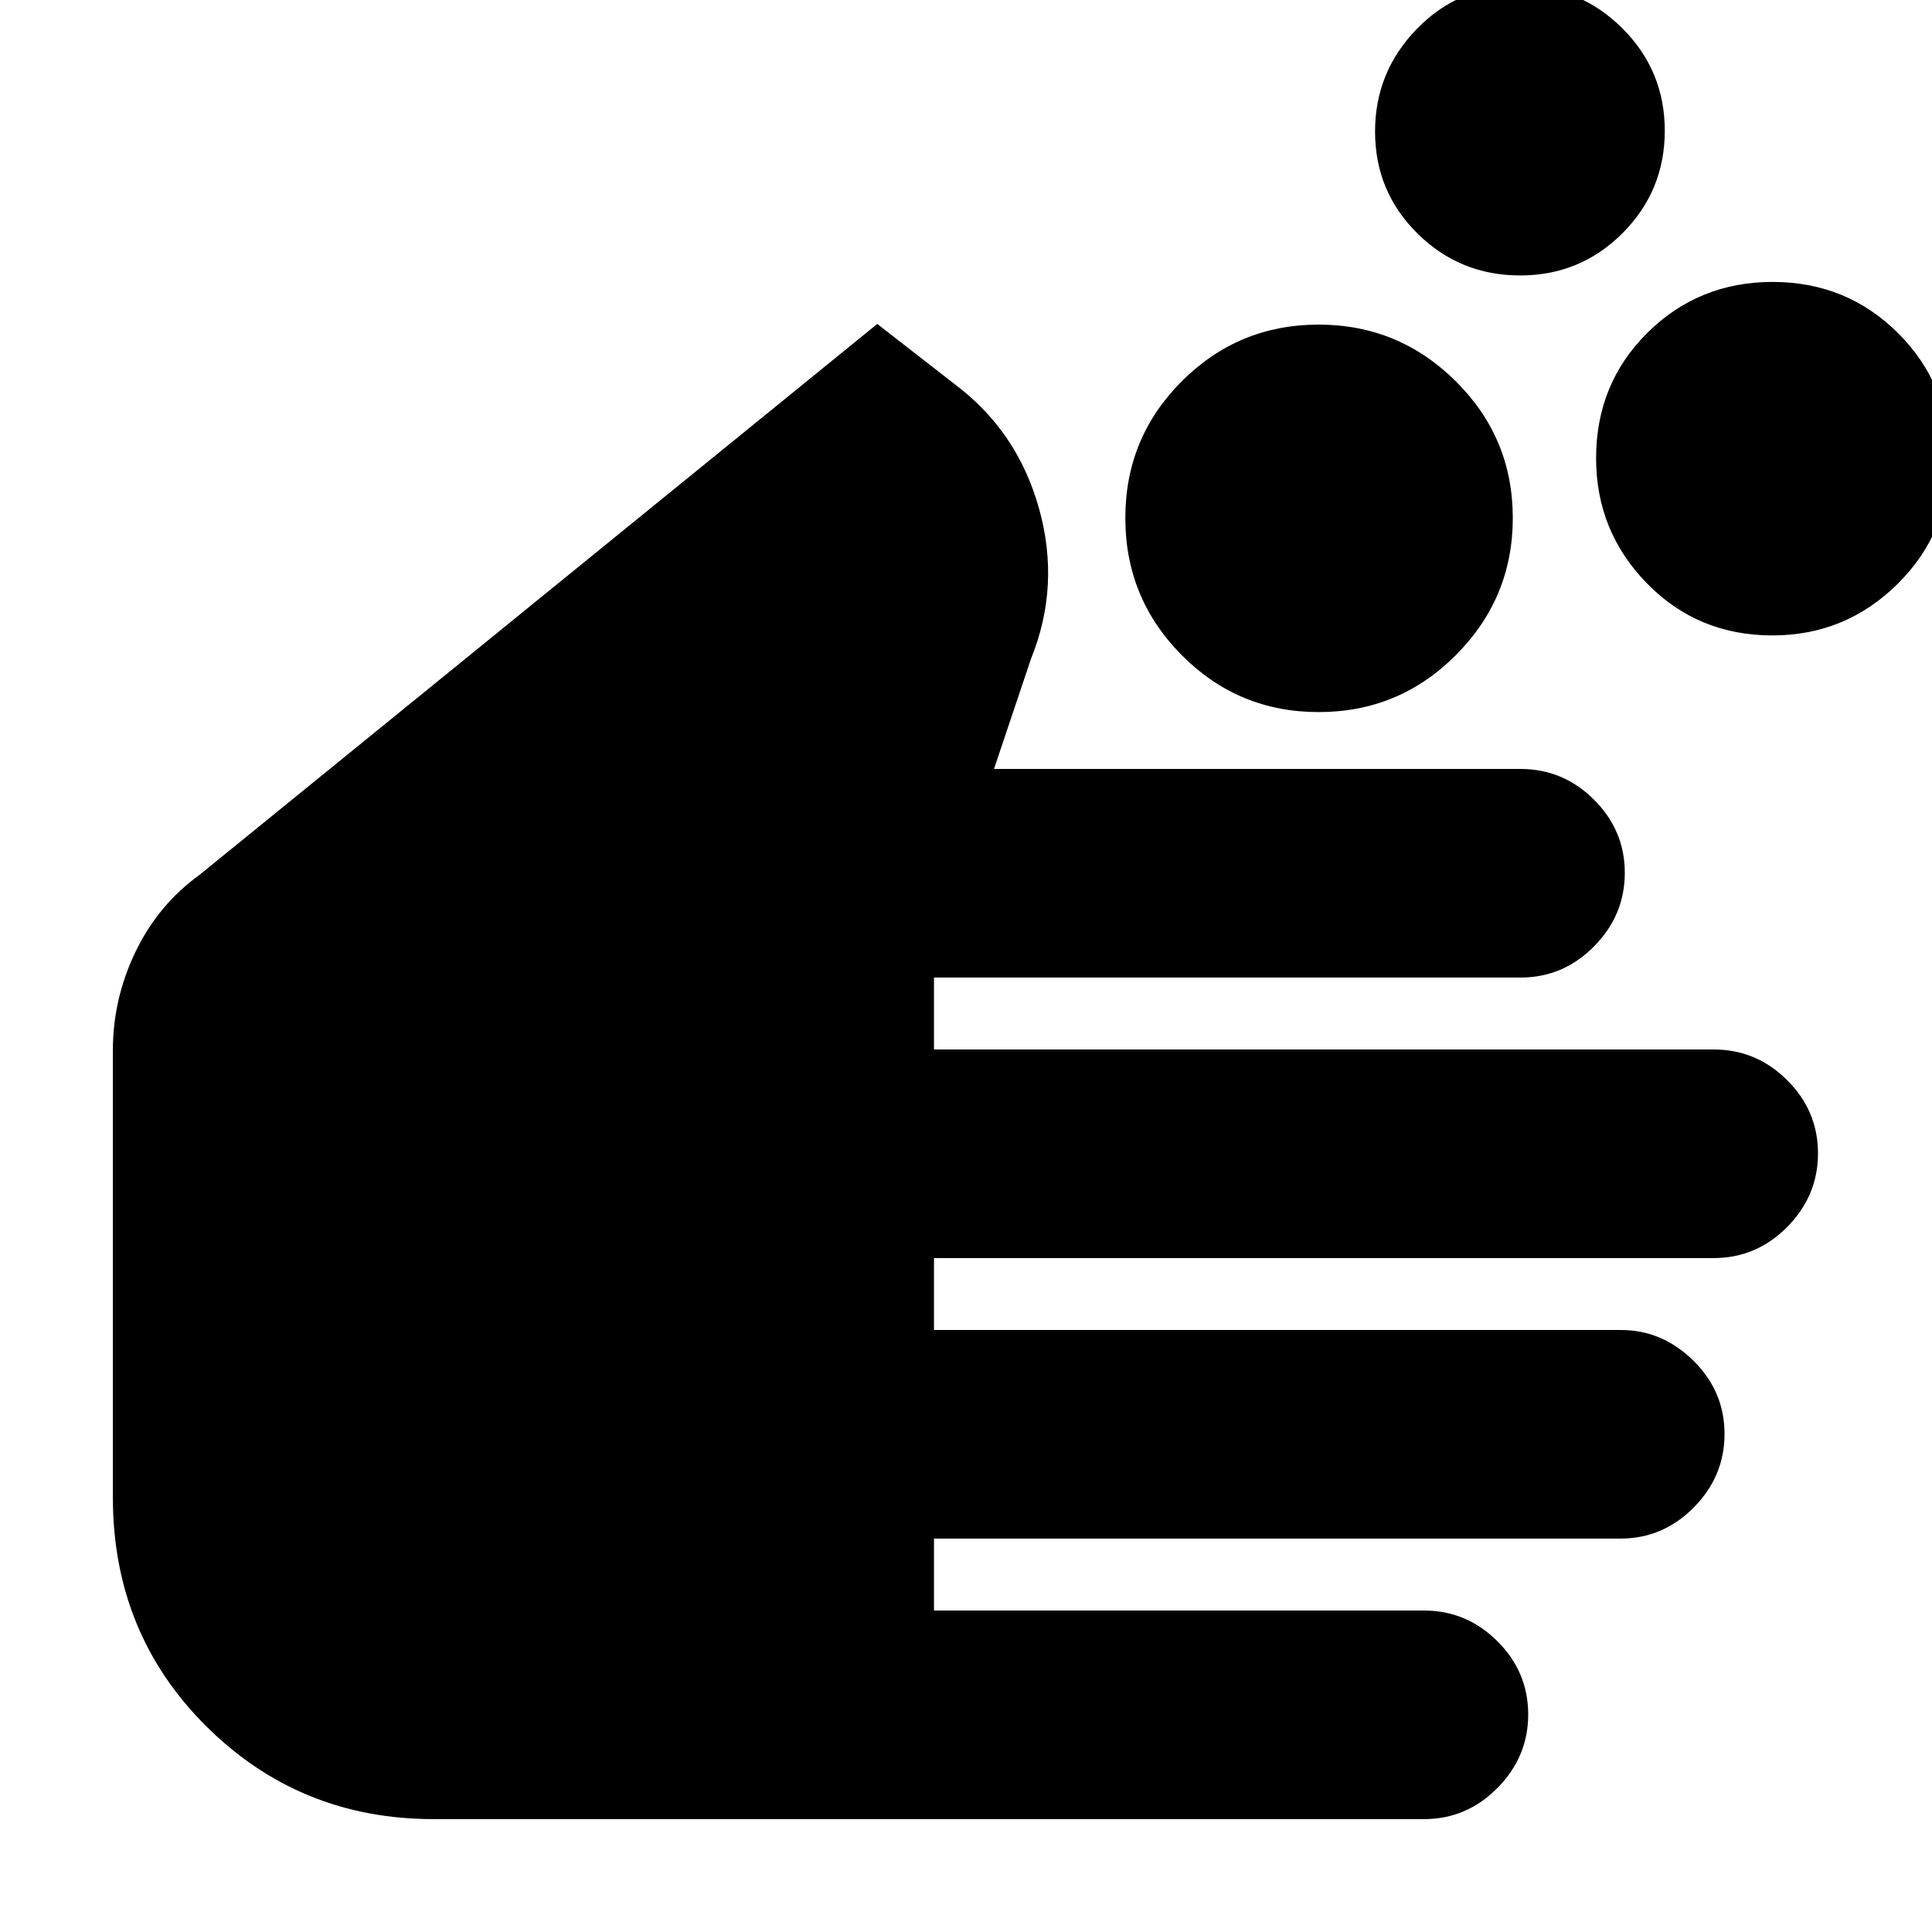 <svg xmlns="http://www.w3.org/2000/svg" height="20" viewBox="0 -960 960 960" width="20"><path d="M215.48-56.09q-66.6 0-113-46.15-46.39-46.15-46.39-113.67v-222.18q0-25.62 11.25-48.99t31.88-38.27l336.69-273.69L474.52-769q31.09 23.39 41.78 61.71 10.7 38.33-4 74.64l-18.39 54.74h261.61q21.21 0 36.52 15.25 15.31 15.25 15.31 36.36 0 21.12-15.31 36.58-15.31 15.46-36.52 15.46H464.09v35.74h387.43q21.21 0 36.52 15.25 15.31 15.25 15.31 36.36 0 21.12-15.31 36.58-15.31 15.46-36.52 15.46H464.09v35.74h341.32q20.58 0 36.04 15.25t15.46 36.37q0 21.11-15.31 36.57t-36.51 15.46h-341v35.74h243.43q21.21 0 36.52 15.25 15.31 15.25 15.31 36.37 0 21.11-15.31 36.57t-36.52 15.46H215.48Zm439.78-550.08q-39.96 0-68.02-28.25-28.07-28.24-28.07-68.19 0-39.96 28.13-68.02 28.13-28.07 67.91-28.07 39.79 0 68.14 28.13t28.35 67.91q0 39.79-28.25 68.14-28.24 28.35-68.19 28.35Zm100.08-216.96q-29.95 0-51.01-20.85-21.07-20.85-21.07-50.63t20.86-51.13q20.86-21.35 50.65-21.35 30.03 0 51.24 21.03 21.21 21.02 21.21 51.05 0 29.8-20.97 50.84-20.96 21.04-50.91 21.04ZM880.7-644.26q-37.05 0-62.33-25.86t-25.28-62.18q0-37.05 25.49-62.33 25.5-25.28 62.26-25.28 36.77 0 62.34 25.49 25.56 25.49 25.56 62.26 0 36.77-25.86 62.33-25.86 25.57-62.18 25.57Z"/></svg>